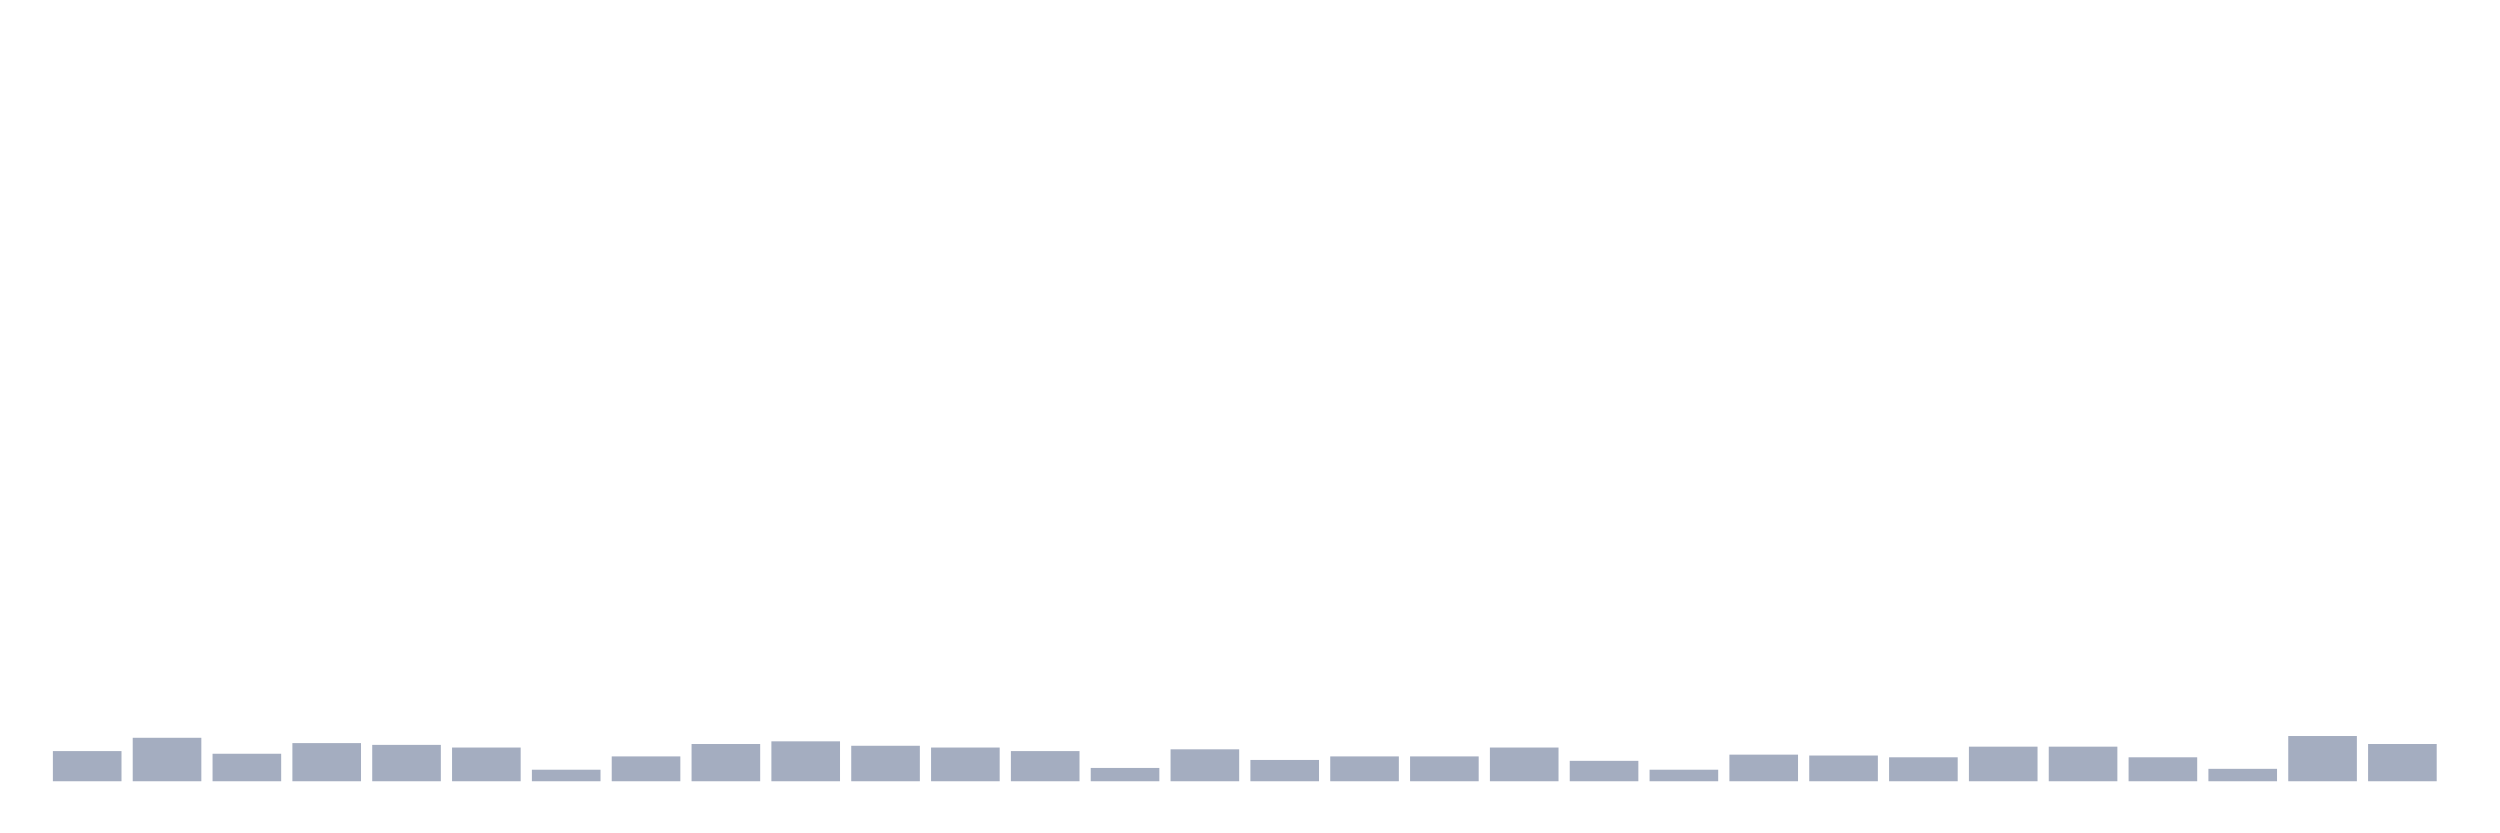 <svg xmlns="http://www.w3.org/2000/svg" viewBox="0 0 480 160"><g transform="translate(10,10)"><rect class="bar" x="0.153" width="13.175" y="134.209" height="5.791" fill="rgb(164,173,192)"></rect><rect class="bar" x="15.482" width="13.175" y="131.655" height="8.345" fill="rgb(164,173,192)"></rect><rect class="bar" x="30.81" width="13.175" y="134.72" height="5.28" fill="rgb(164,173,192)"></rect><rect class="bar" x="46.138" width="13.175" y="132.676" height="7.324" fill="rgb(164,173,192)"></rect><rect class="bar" x="61.466" width="13.175" y="133.017" height="6.983" fill="rgb(164,173,192)"></rect><rect class="bar" x="76.794" width="13.175" y="133.528" height="6.472" fill="rgb(164,173,192)"></rect><rect class="bar" x="92.123" width="13.175" y="137.786" height="2.214" fill="rgb(164,173,192)"></rect><rect class="bar" x="107.451" width="13.175" y="135.231" height="4.769" fill="rgb(164,173,192)"></rect><rect class="bar" x="122.779" width="13.175" y="132.847" height="7.153" fill="rgb(164,173,192)"></rect><rect class="bar" x="138.107" width="13.175" y="132.336" height="7.664" fill="rgb(164,173,192)"></rect><rect class="bar" x="153.436" width="13.175" y="133.187" height="6.813" fill="rgb(164,173,192)"></rect><rect class="bar" x="168.764" width="13.175" y="133.528" height="6.472" fill="rgb(164,173,192)"></rect><rect class="bar" x="184.092" width="13.175" y="134.209" height="5.791" fill="rgb(164,173,192)"></rect><rect class="bar" x="199.42" width="13.175" y="137.445" height="2.555" fill="rgb(164,173,192)"></rect><rect class="bar" x="214.748" width="13.175" y="133.869" height="6.131" fill="rgb(164,173,192)"></rect><rect class="bar" x="230.077" width="13.175" y="135.912" height="4.088" fill="rgb(164,173,192)"></rect><rect class="bar" x="245.405" width="13.175" y="135.231" height="4.769" fill="rgb(164,173,192)"></rect><rect class="bar" x="260.733" width="13.175" y="135.231" height="4.769" fill="rgb(164,173,192)"></rect><rect class="bar" x="276.061" width="13.175" y="133.528" height="6.472" fill="rgb(164,173,192)"></rect><rect class="bar" x="291.39" width="13.175" y="136.083" height="3.917" fill="rgb(164,173,192)"></rect><rect class="bar" x="306.718" width="13.175" y="137.786" height="2.214" fill="rgb(164,173,192)"></rect><rect class="bar" x="322.046" width="13.175" y="134.891" height="5.109" fill="rgb(164,173,192)"></rect><rect class="bar" x="337.374" width="13.175" y="135.061" height="4.939" fill="rgb(164,173,192)"></rect><rect class="bar" x="352.702" width="13.175" y="135.401" height="4.599" fill="rgb(164,173,192)"></rect><rect class="bar" x="368.031" width="13.175" y="133.358" height="6.642" fill="rgb(164,173,192)"></rect><rect class="bar" x="383.359" width="13.175" y="133.358" height="6.642" fill="rgb(164,173,192)"></rect><rect class="bar" x="398.687" width="13.175" y="135.401" height="4.599" fill="rgb(164,173,192)"></rect><rect class="bar" x="414.015" width="13.175" y="137.616" height="2.384" fill="rgb(164,173,192)"></rect><rect class="bar" x="429.344" width="13.175" y="131.314" height="8.686" fill="rgb(164,173,192)"></rect><rect class="bar" x="444.672" width="13.175" y="132.847" height="7.153" fill="rgb(164,173,192)"></rect></g></svg>